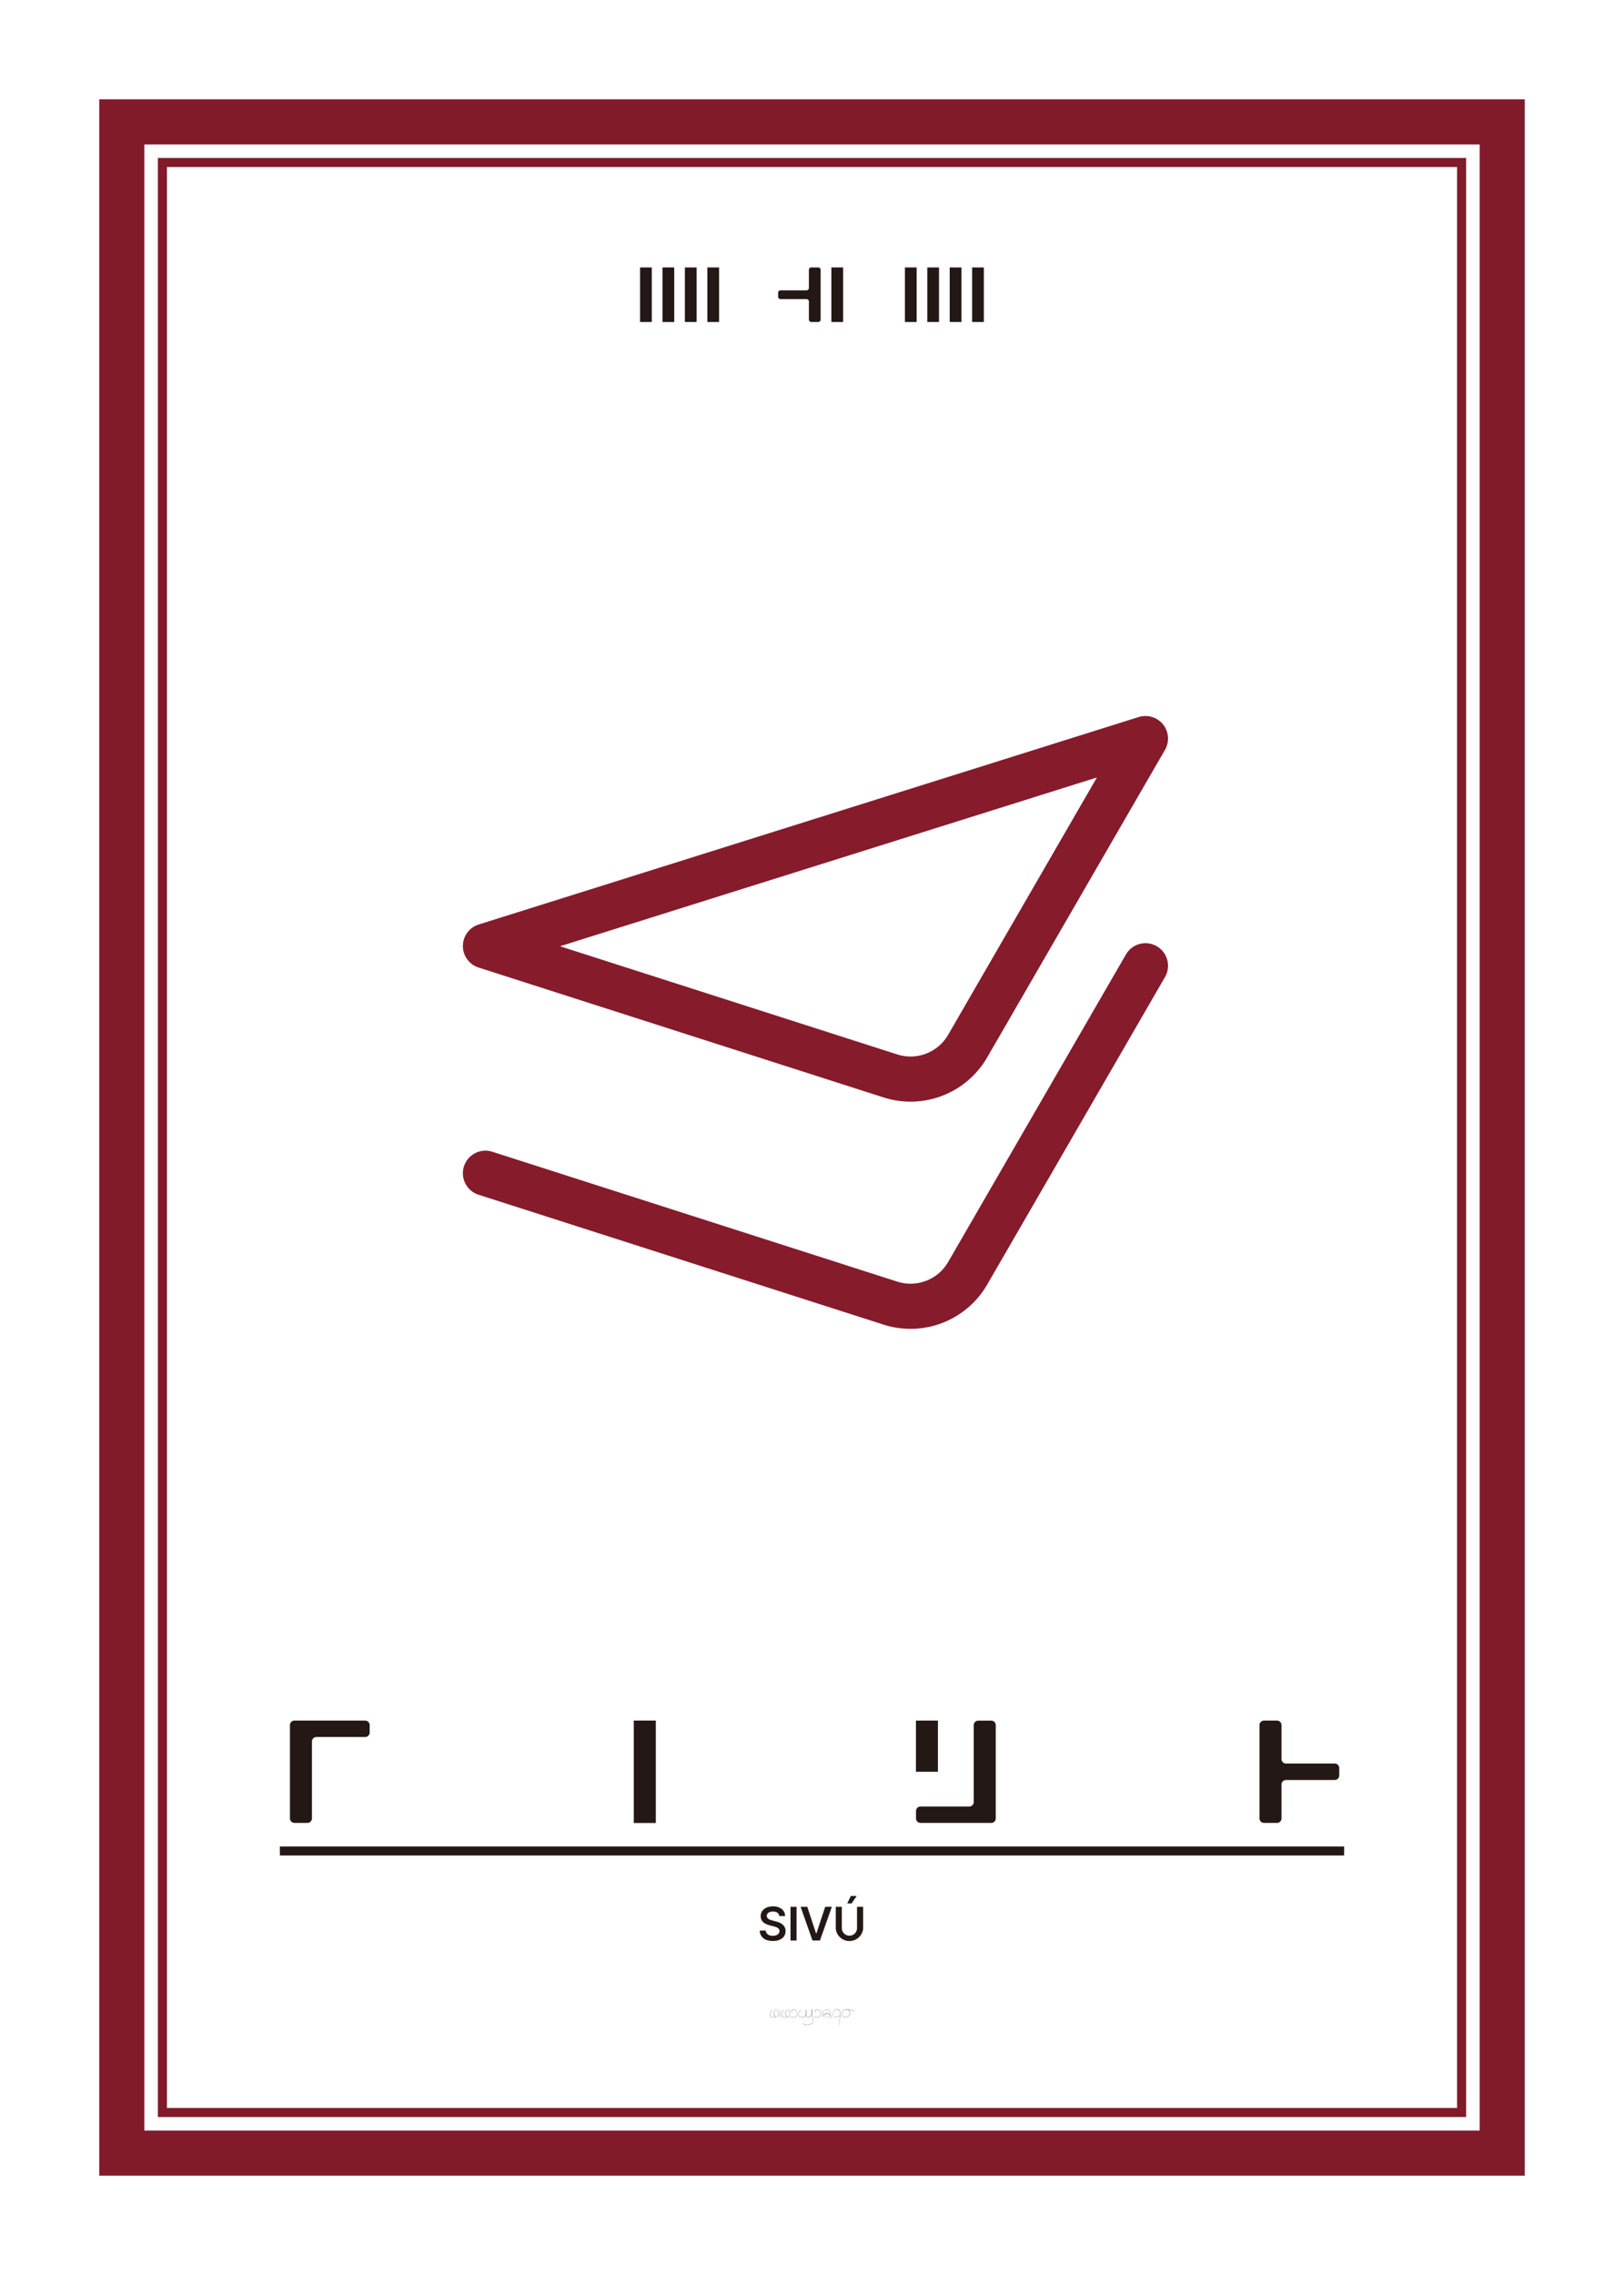 <svg xmlns="http://www.w3.org/2000/svg" width="2.5in" height="3.5in" viewBox="0 0 180 252">
  <rect x="-1400" width="1818" height="1116" fill="#fff"/>
  <g>
    <g>
      <rect x="13.5" y="13.5" width="153" height="225" fill="none" stroke="#811b2b" stroke-miterlimit="10" stroke-width="5"/>
      <rect x="18" y="18" width="144" height="216" fill="none" stroke="#811b2b" stroke-miterlimit="10"/>
    </g>
    <g>
      <path d="M70.944,35.67V29.625h1.3V35.67h-1.3Z" fill="#231815"/>
      <path d="M73.429,35.67V29.625h1.3V35.67h-1.3Z" fill="#231815"/>
      <path d="M75.912,35.67V29.625h1.3V35.67h-1.3Z" fill="#231815"/>
      <path d="M78.4,35.67V29.625h1.3V35.67H78.4Z" fill="#231815"/>
      <path d="M90.879,29.7a.266.266,0,0,1,.079.19V35.4a.268.268,0,0,1-.268.268h-.765a.267.267,0,0,1-.268-.268v-2a.268.268,0,0,0-.267-.268H86.512a.267.267,0,0,1-.268-.267v-.437a.267.267,0,0,1,.268-.267H89.39a.268.268,0,0,0,.267-.268v-2a.267.267,0,0,1,.268-.268h.763A.272.272,0,0,1,90.879,29.7Z" fill="#231815"/>
      <path d="M92.147,35.67V29.625h1.3V35.67h-1.3Z" fill="#231815"/>
      <path d="M100.3,35.67V29.625h1.3V35.67h-1.3Z" fill="#231815"/>
      <path d="M102.779,35.67V29.625h1.3V35.67h-1.3Z" fill="#231815"/>
      <path d="M105.263,35.67V29.625h1.3V35.67h-1.3Z" fill="#231815"/>
      <path d="M107.747,35.67V29.625h1.3V35.67h-1.3Z" fill="#231815"/>
    </g>
    <g>
      <g>
        <g>
          <path d="M40.828,190.736a.5.5,0,0,1,.146.358v.815a.5.5,0,0,1-.5.5h-5.4a.5.5,0,0,0-.5.5v8.511a.5.5,0,0,1-.5.5H32.636a.5.5,0,0,1-.5-.5V191.089a.5.5,0,0,1,.5-.5h7.837A.5.5,0,0,1,40.828,190.736Z" fill="#231815"/>
          <path d="M70.246,201.931V190.585h2.442v11.346H70.246Z" fill="#231815"/>
          <path d="M101.521,196.259v-5.672h2.437v5.672h-2.437Zm8.844-5.168v10.331a.5.5,0,0,1-.5.5h-7.837a.5.5,0,0,1-.5-.5v-.816a.5.5,0,0,1,.5-.5h5.4a.5.5,0,0,0,.5-.5v-8.513a.5.5,0,0,1,.5-.5h1.433A.5.5,0,0,1,110.365,191.091Z" fill="#231815"/>
          <path d="M148.438,195.849v.819a.5.5,0,0,1-.5.5h-5.4a.5.5,0,0,0-.5.5v3.755a.5.5,0,0,1-.5.5h-1.437a.5.5,0,0,1-.5-.5V191.089a.5.5,0,0,1,.5-.5h1.437a.5.5,0,0,1,.5.5v3.756a.5.5,0,0,0,.5.5h5.4A.5.5,0,0,1,148.438,195.849Z" fill="#231815"/>
        </g>
        <g>
          <path d="M85.669,211.737c-.426,0-.679.2-.681.485,0,.314.33.443.64.515l.351.093c.556.129,1.092.423,1.092,1.073s-.517,1.1-1.413,1.1c-.869,0-1.421-.418-1.449-1.155h.66c.031.389.359.58.784.583.442,0,.745-.217.748-.537,0-.294-.27-.418-.675-.521l-.423-.108c-.615-.16-.995-.469-.995-1.006,0-.66.585-1.1,1.371-1.1s1.331.445,1.342,1.077h-.646C86.342,211.92,86.071,211.734,85.669,211.737Z" fill="#231815"/>
          <path d="M88.29,214.95h-.671v-3.734h.671Z" fill="#231815"/>
          <path d="M90.447,214.161h.041l.975-2.945H92.2l-1.32,3.734h-.825l-1.316-3.734h.738Z" fill="#231815"/>
          <path d="M95.666,211.216v2.439a1.526,1.526,0,0,1-3.032,0v-2.439h.671V213.6a.843.843,0,0,0,1.685,0v-2.383Zm-1.361-1.2h.644l-.562.83H93.9Z" fill="#231815"/>
        </g>
        <line x1="31.019" y1="205.031" x2="148.981" y2="205.031" fill="none" stroke="#231815" stroke-miterlimit="10"/>
      </g>
      <g>
        <path d="M86.26,223.228a.332.332,0,0,1-.237.228.689.689,0,0,1-.23.038.541.541,0,0,1-.348-.111c-.238-.2.086-.722.1-.743a.01.01,0,0,1,.014,0l0,.007v.007s-.328.525-.1.716a.606.606,0,0,0,.559.071.3.3,0,0,0,.22-.213.678.678,0,0,0-.075-.521.155.155,0,0,0-.137-.048.24.24,0,0,0-.192.137c-.042.087-.08.286.136.638v.01l-.01.006-.01,0c-.221-.361-.18-.567-.136-.658a.26.26,0,0,1,.208-.148.173.173,0,0,1,.155.054A.705.705,0,0,1,86.26,223.228Z" fill="#231815"/>
        <path d="M86.447,223.479l-.009.008h0s-.009-.007-.007-.011a4.378,4.378,0,0,0,.012-.824l0-.007.007,0h0a.009.009,0,0,1,.01.009A4.144,4.144,0,0,1,86.447,223.479Z" fill="#231815"/>
        <path d="M87.54,223.228a.329.329,0,0,1-.235.228.7.7,0,0,1-.231.038.539.539,0,0,1-.348-.111c-.238-.2.086-.722.1-.743a.01.01,0,0,1,.014,0l0,.007v.007s-.329.525-.1.716a.606.606,0,0,0,.559.071.309.309,0,0,0,.222-.213.678.678,0,0,0-.077-.521.153.153,0,0,0-.135-.048.241.241,0,0,0-.193.137c-.043.087-.08.286.135.638v.01l-.009.006-.01,0c-.22-.361-.179-.567-.136-.658a.259.259,0,0,1,.209-.148.172.172,0,0,1,.154.054A.705.705,0,0,1,87.54,223.228Z" fill="#231815"/>
        <path d="M88.266,223.362a.473.473,0,0,1-.321.09,2.046,2.046,0,0,1-.349-.037l-.008-.007,0-.01.01,0c.343.06.545.045.652-.048a.345.345,0,0,0,.1-.294.469.469,0,0,0-.28-.419.232.232,0,0,0-.246.015.155.155,0,0,0-.062.122.165.165,0,0,0,.061.11l0,.007,0,.008a.014.014,0,0,1-.015,0,.188.188,0,0,1-.071-.125.18.18,0,0,1,.071-.138.25.25,0,0,1,.267-.02.491.491,0,0,1,.292.438A.369.369,0,0,1,88.266,223.362Z" fill="#231815"/>
        <path d="M90.07,224.05a.791.791,0,0,1-.6.244.77.77,0,0,1-.461-.141.009.009,0,0,1,0-.014.009.009,0,0,1,.014,0,.831.831,0,0,0,1.037-.1c.129-.162.07-.375,0-.62a2.892,2.892,0,0,1-.073-.313c-.1.269-.285.384-.427.373a.279.279,0,0,1-.239-.224.619.619,0,0,1-.443.23.286.286,0,0,1-.338-.229.6.6,0,0,1,.2-.617.01.01,0,0,1,.015,0,.009.009,0,0,1,0,.013.583.583,0,0,0-.2.6.267.267,0,0,0,.316.213.606.606,0,0,0,.438-.237.622.622,0,0,1-.014-.095c-.022-.264-.012-.442.023-.463a.017.017,0,0,1,.019,0,.776.776,0,0,1,.043.419.312.312,0,0,1-.048.143.264.264,0,0,0,.225.226c.14.011.324-.11.418-.4,0-.026-.006-.052-.008-.079a.591.591,0,0,1,.066-.405.02.02,0,0,1,.022,0c.031.025.019.171-.034.393a.823.823,0,0,1-.025.092,2.757,2.757,0,0,0,.08.349C90.146,223.662,90.205,223.879,90.07,224.05Zm-.754-.92c0,.023.006.047.01.07a.286.286,0,0,0,.035-.114.807.807,0,0,0-.033-.4,1.1,1.1,0,0,0-.012.443Zm.676-.119.012-.046c.066-.285.049-.365.039-.371a.647.647,0,0,0-.055.386C89.99,222.99,89.99,223,89.992,223.011Z" fill="#231815"/>
        <path d="M90.879,223.362a.471.471,0,0,1-.32.09,2.047,2.047,0,0,1-.35-.037l-.008-.007v-.01l.012,0c.344.06.543.045.652-.048a.355.355,0,0,0,.1-.294.47.47,0,0,0-.281-.419.233.233,0,0,0-.246.015.162.162,0,0,0-.063.122.172.172,0,0,0,.063.11l0,.007,0,.008h-.014a.176.176,0,0,1-.07-.125.174.174,0,0,1,.068-.138.253.253,0,0,1,.269-.02.487.487,0,0,1,.291.438A.366.366,0,0,1,90.879,223.362Z" fill="#231815"/>
        <path d="M91.152,223.479a.009.009,0,0,1-.009.008h0c-.006,0-.01-.007-.008-.011a4.4,4.4,0,0,0,.013-.824l0-.007.008,0a.009.009,0,0,1,.01.009A4.144,4.144,0,0,1,91.152,223.479Z" fill="#231815"/>
        <path d="M92.164,223.41l0,.007c0,.006,0,.011-.008.012l-.043,0-.008,0-.011,0c-.11.011-.219.017-.33.018a.664.664,0,0,1-.373-.072.174.174,0,0,1-.065-.182c.033-.1.164-.161.359-.177a.39.39,0,0,1,.354.215l-.012-.113a.758.758,0,0,0-.138-.453c-.159-.152-.51.037-.514.039a.01.01,0,0,1-.014,0,.01.01,0,0,1,0-.015c.016-.007.369-.2.539-.035a.776.776,0,0,1,.143.466c.006.06.011.117.021.168a.518.518,0,0,1,.045.121l.039-.005Zm-.078.007-.006-.015a.622.622,0,0,1-.027-.1.617.617,0,0,0-.1-.142.323.323,0,0,0-.238-.11h-.024c-.185.014-.312.074-.341.162a.148.148,0,0,0,.058.159C91.518,223.463,91.922,223.433,92.086,223.417Z" fill="#231815"/>
        <path d="M93.15,223.149c-.08.762-.148,1.12-.148,1.122s-.006.009-.01.009h0l-.008,0,0-.007s.063-.321.135-1h0c-.009,0-.033.016-.058.029-.131.066-.436.221-.608.113a.36.36,0,0,1-.123-.335.522.522,0,0,1,.252-.475.381.381,0,0,1,.387.025A.538.538,0,0,1,93.15,223.149Zm-.2-.5a.358.358,0,0,0-.2-.062.373.373,0,0,0-.164.039.5.5,0,0,0-.242.457.341.341,0,0,0,.113.316c.162.1.461-.049.588-.114.053-.027.066-.033.074-.03l.012-.106A.517.517,0,0,0,92.949,222.647Z" fill="#231815"/>
        <path d="M94.711,222.772l0,.01H94.7a3.463,3.463,0,0,0-.652-.155.481.481,0,0,1,.084.62.449.449,0,0,1-.387.215h-.021a.445.445,0,0,1-.356-.179.6.6,0,0,1,.063-.531.446.446,0,0,1,.47-.169,3.835,3.835,0,0,1,.807.181Zm-.69-.136v-.012l-.125-.019a.859.859,0,0,0-.1-.007.4.4,0,0,0-.35.167.577.577,0,0,0-.06.509.42.42,0,0,0,.338.167.426.426,0,0,0,.39-.205A.453.453,0,0,0,94.021,222.636Z" fill="#231815"/>
      </g>
    </g>
    <g>
      <path d="M126.96,81.81,53.805,104.792l44.884,14.387a7.314,7.314,0,0,0,8.563-3.3Z" fill="none" stroke="#861b2c" stroke-linecap="round" stroke-linejoin="round" stroke-width="5"/>
      <path d="M53.805,129.959l44.884,14.386a7.314,7.314,0,0,0,8.563-3.3l19.708-34.067" fill="none" stroke="#861b2c" stroke-linecap="round" stroke-linejoin="round" stroke-width="5"/>
    </g>
  </g>
</svg>
